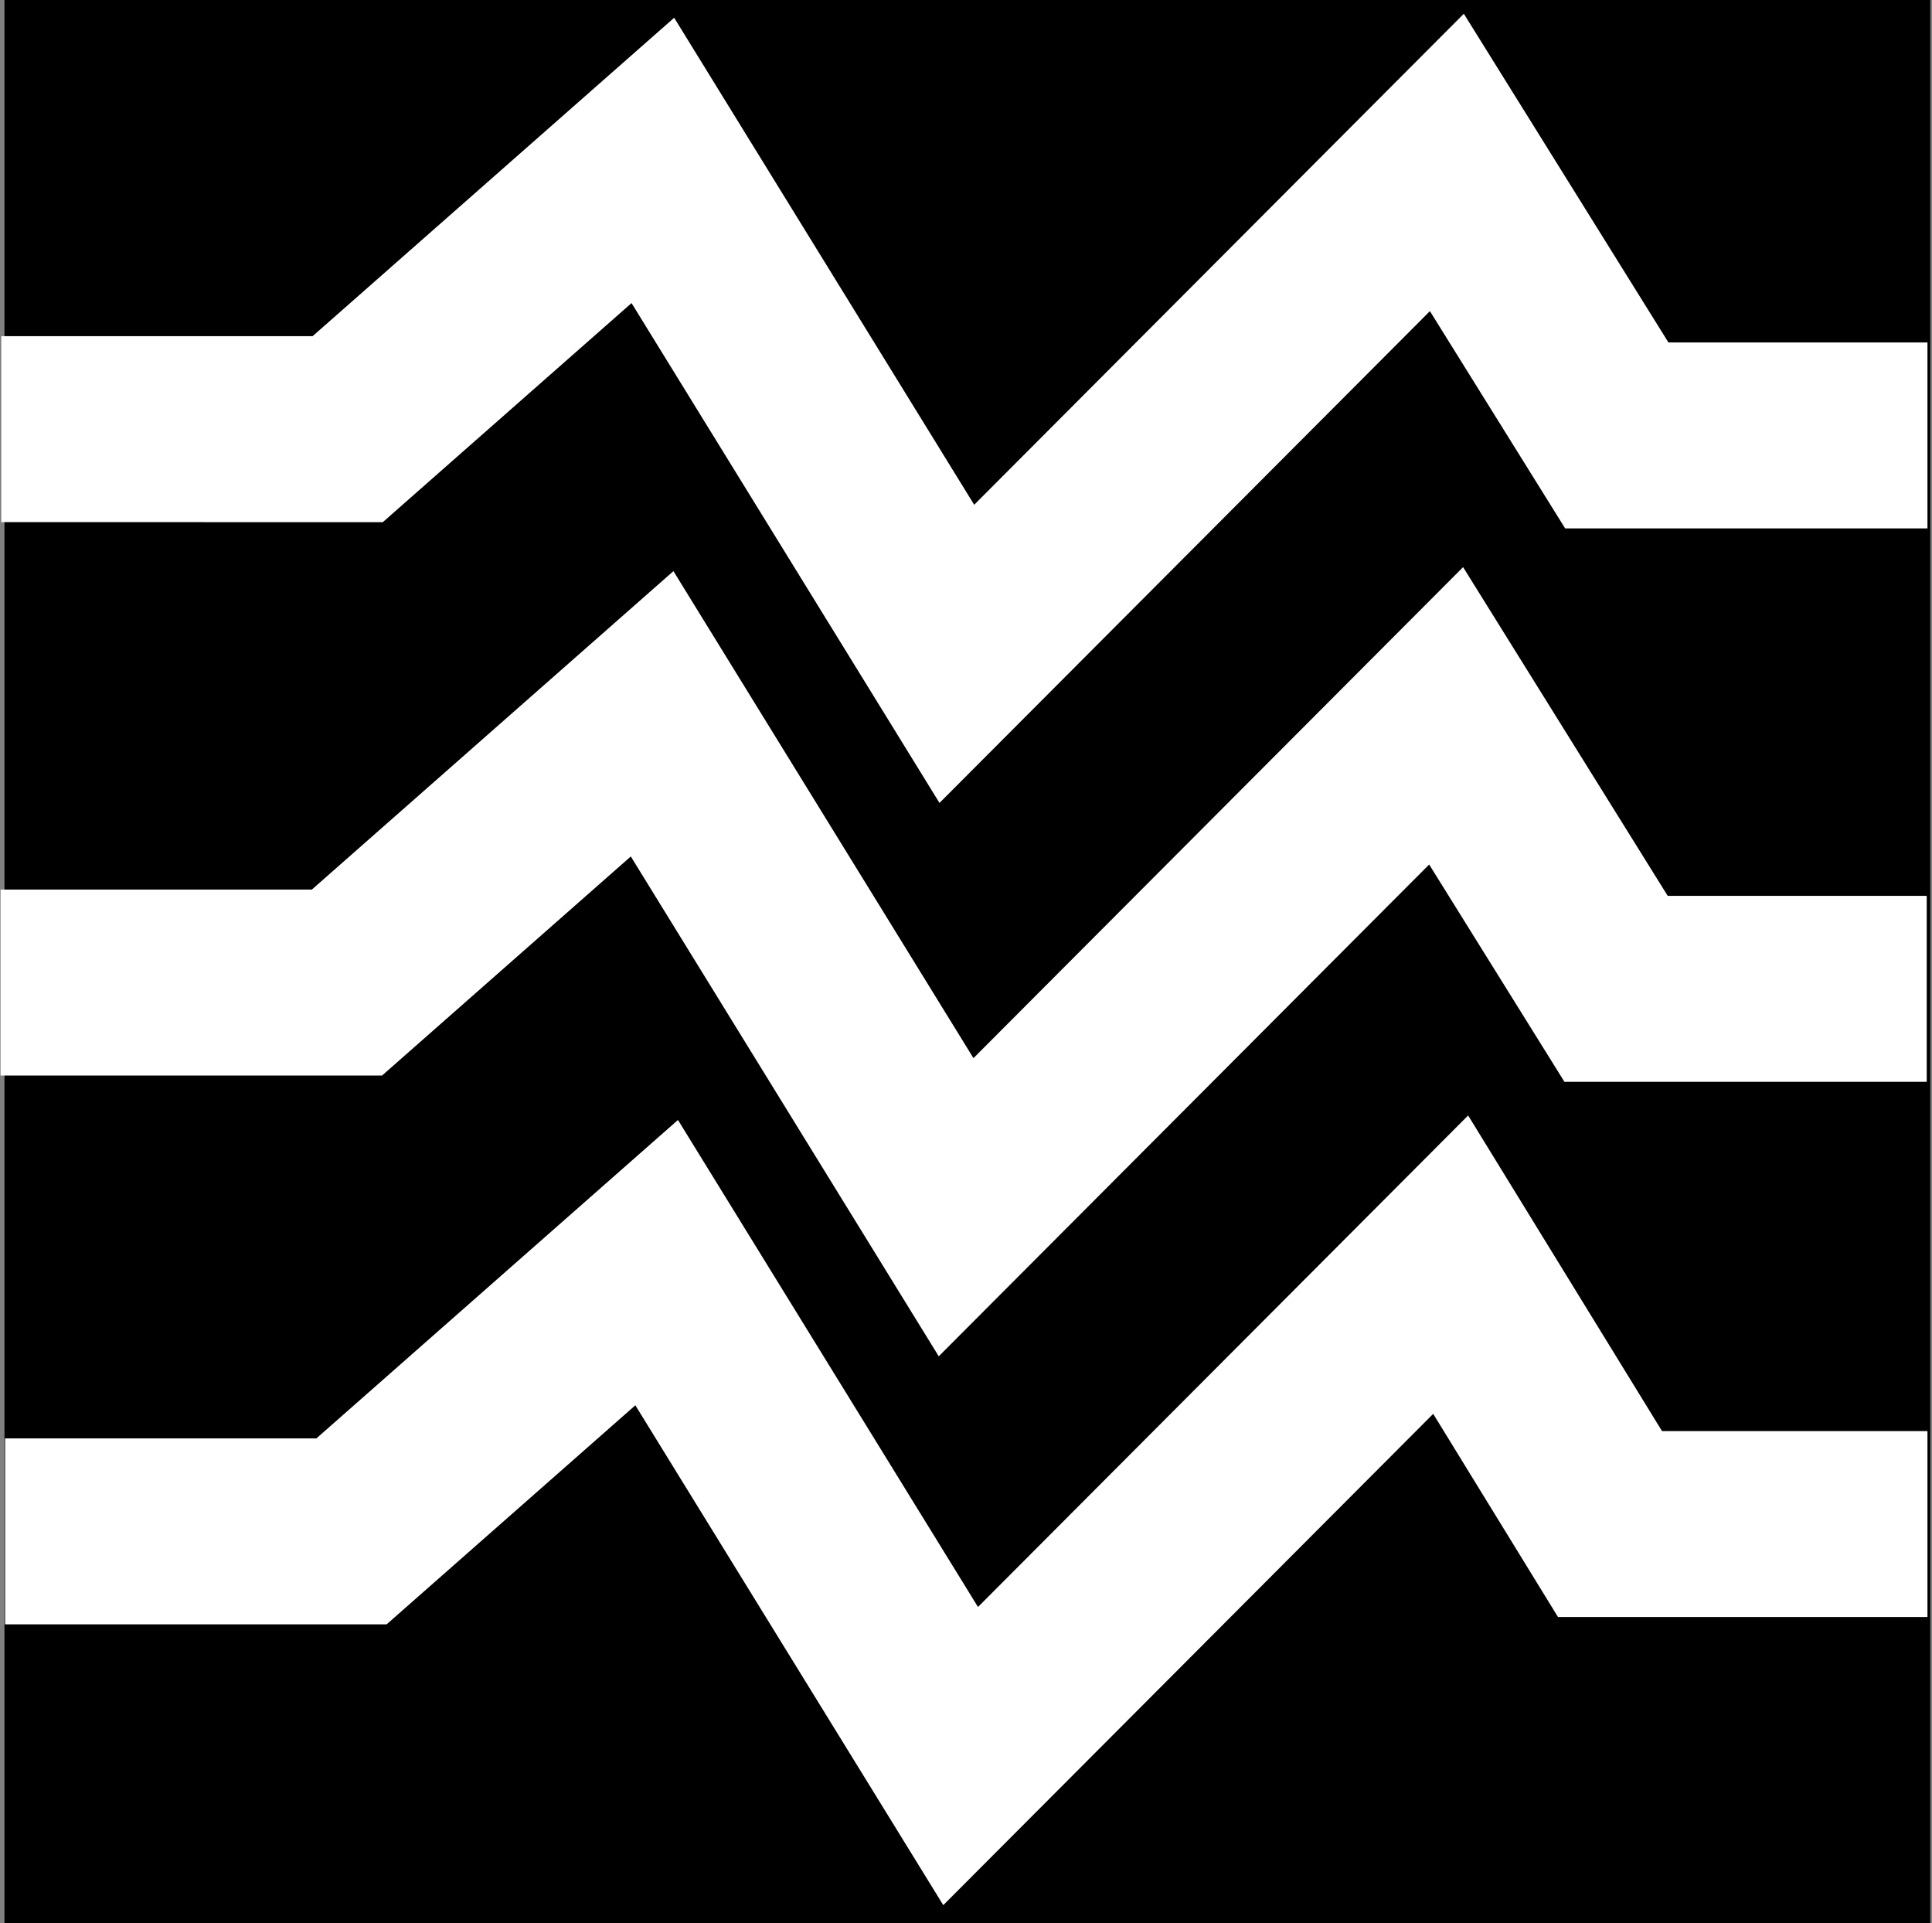 <svg width="426" height="424" viewBox="0 0 426 424" fill="none" xmlns="http://www.w3.org/2000/svg">
<rect x="0" y="0" width="426" height="424" fill="#808080" stroke="none"/>
<rect x="0.987" width="424.635" height="424" fill="black"/>
<path d="M0.285 94.616L76.667 94.617L143.953 35.367L210.981 144.151L319.03 35.814L356.5 96L425 96" stroke="white" stroke-width="41"/>
<path d="M0.123 216.616L76.504 216.617L143.79 157.367L210.818 266.151L318.867 157.814L356.337 218L424.837 218" stroke="white" stroke-width="41"/>
<path d="M1.123 337.616L77.504 337.617L144.79 278.367L211.818 387.151L319.867 278.814L355 336L425 336" stroke="white" stroke-width="41"/>
</svg>
